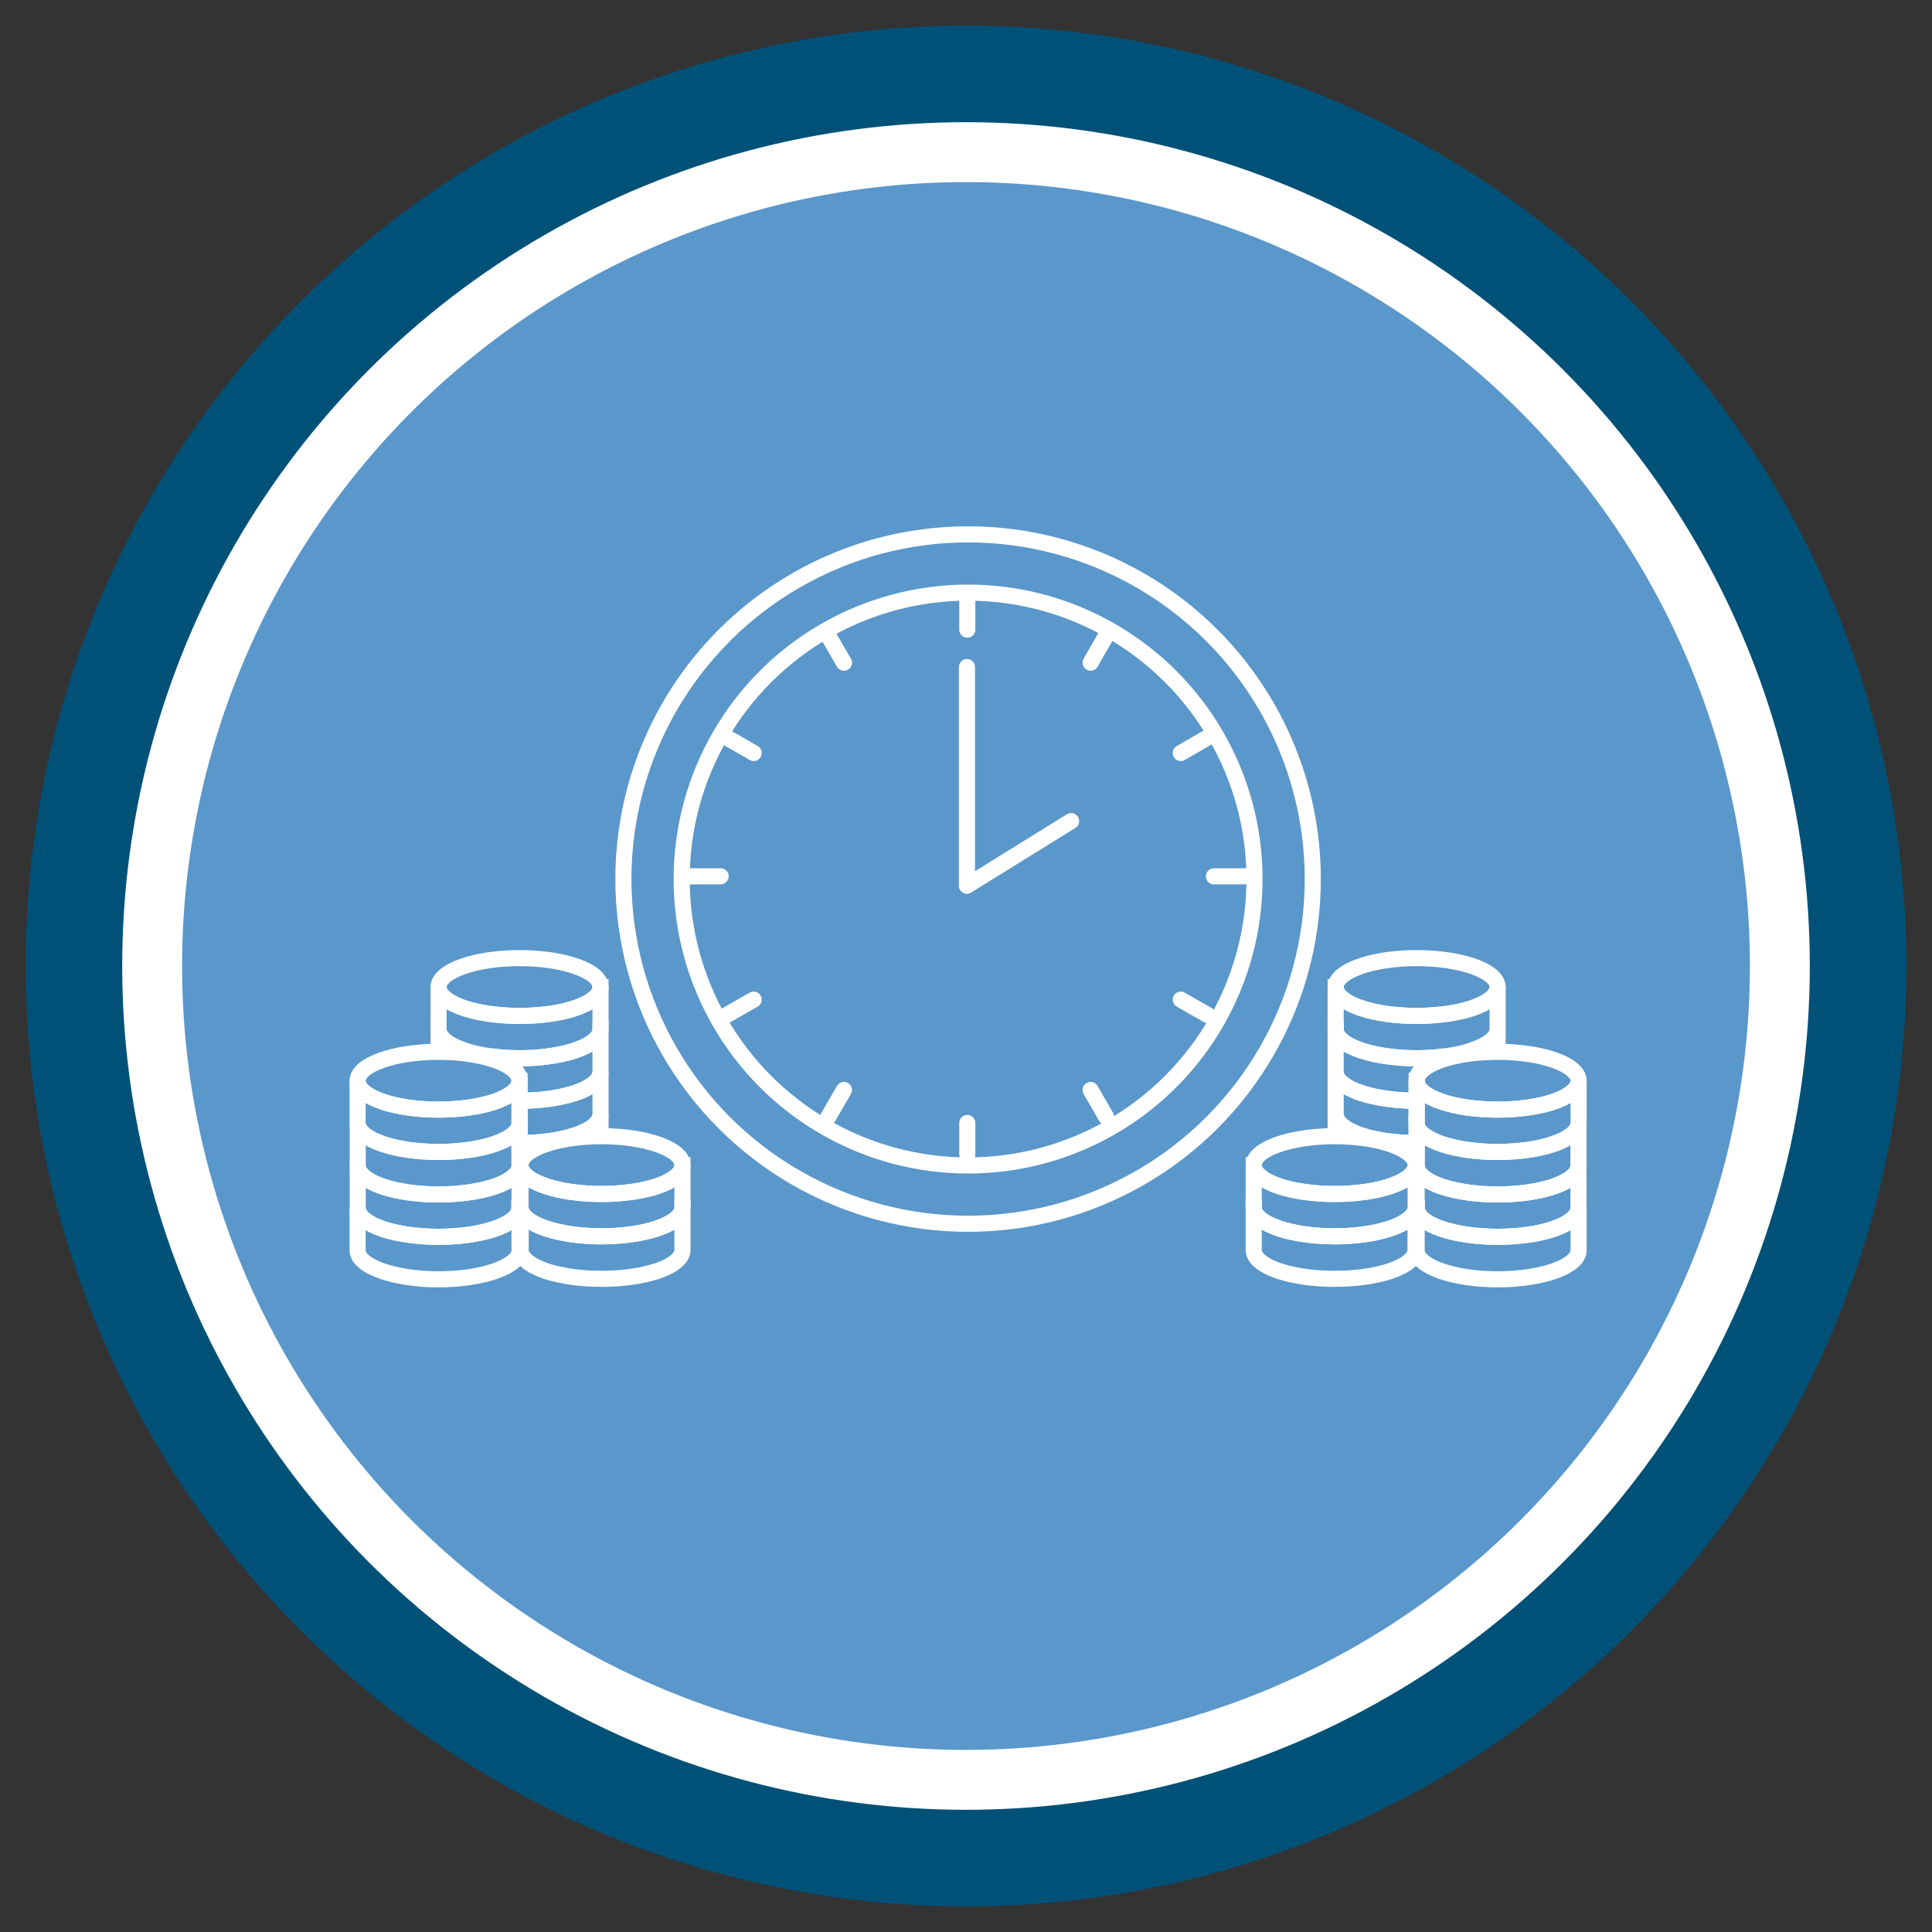 <?xml version="1.0" encoding="UTF-8"?>
<svg id="Layer_1" data-name="Layer 1" xmlns="http://www.w3.org/2000/svg" viewBox="0 0 120 120" width="100%" height="100%">
  <rect x="0" y="0" width="120" height="120" fill="#333333" stroke="none"/>
  <g>
    <circle cx="60" cy="60" r="55.41" style="fill: #fff; stroke: #005178; stroke-miterlimit: 10; stroke-width: 6px;"/>
    <circle cx="60" cy="60" r="48.69" style="fill: #5a97cb; stroke-width: 0px;"/>
  </g>
  <g>
    <circle cx="60.13" cy="54.6" r="17.79" style="fill: none; stroke: #fff; stroke-linecap: round; stroke-miterlimit: 10;"/>
    <circle cx="60.13" cy="54.6" r="21.41" style="fill: none; stroke: #fff; stroke-linecap: round; stroke-miterlimit: 10;"/>
    <line x1="60.06" y1="55.01" x2="60.06" y2="41.43" style="fill: none; stroke: #fff; stroke-linecap: round; stroke-miterlimit: 10;"/>
    <line x1="60.06" y1="55.01" x2="66.53" y2="51" style="fill: none; stroke: #fff; stroke-linecap: round; stroke-miterlimit: 10;"/>
    <line x1="42.82" y1="54.43" x2="44.76" y2="54.43" style="fill: none; stroke: #fff; stroke-linecap: round; stroke-miterlimit: 10;"/>
    <line x1="75.4" y1="54.43" x2="77.33" y2="54.43" style="fill: none; stroke: #fff; stroke-linecap: round; stroke-miterlimit: 10;"/>
    <line x1="45.13" y1="63.05" x2="46.81" y2="62.09" style="fill: none; stroke: #fff; stroke-linecap: round; stroke-miterlimit: 10;"/>
    <line x1="73.34" y1="46.77" x2="75.02" y2="45.8" style="fill: none; stroke: #fff; stroke-linecap: round; stroke-miterlimit: 10;"/>
    <line x1="51.45" y1="69.37" x2="52.42" y2="67.7" style="fill: none; stroke: #fff; stroke-linecap: round; stroke-miterlimit: 10;"/>
    <line x1="67.74" y1="41.16" x2="68.7" y2="39.49" style="fill: none; stroke: #fff; stroke-linecap: round; stroke-miterlimit: 10;"/>
    <line x1="60.08" y1="71.68" x2="60.08" y2="69.75" style="fill: none; stroke: #fff; stroke-linecap: round; stroke-miterlimit: 10;"/>
    <line x1="60.08" y1="39.11" x2="60.08" y2="37.18" style="fill: none; stroke: #fff; stroke-linecap: round; stroke-miterlimit: 10;"/>
    <line x1="68.7" y1="69.37" x2="67.74" y2="67.7" style="fill: none; stroke: #fff; stroke-linecap: round; stroke-miterlimit: 10;"/>
    <line x1="52.42" y1="41.16" x2="51.45" y2="39.49" style="fill: none; stroke: #fff; stroke-linecap: round; stroke-miterlimit: 10;"/>
    <line x1="75.02" y1="63.05" x2="73.34" y2="62.09" style="fill: none; stroke: #fff; stroke-linecap: round; stroke-miterlimit: 10;"/>
    <line x1="46.81" y1="46.77" x2="45.13" y2="45.8" style="fill: none; stroke: #fff; stroke-linecap: round; stroke-miterlimit: 10;"/>
  </g>
  <g>
    <g>
      <path d="m32.27,67.13c0,.52-.62.99-1.62,1.32-.89.29-2.09.47-3.41.47s-2.52-.18-3.41-.47c-1-.33-1.62-.8-1.62-1.32,0-.99,2.25-1.8,5.03-1.8s5.03.81,5.03,1.8Z" style="fill: none; stroke: #fff; stroke-linecap: round; stroke-miterlimit: 10;"/>
      <path d="m32.27,67.13v2.63c0,.52-.63.99-1.63,1.32-.89.29-2.09.47-3.4.47s-2.51-.18-3.4-.47c-1-.33-1.63-.8-1.63-1.32v-2.63c0,.52.62.99,1.62,1.32.89.29,2.09.47,3.41.47s2.52-.18,3.41-.47c1-.33,1.62-.8,1.62-1.32Z" style="fill: none; stroke: #fff; stroke-linecap: round; stroke-miterlimit: 10;"/>
      <path d="m32.27,72.4v2.63c0,.52-.62.99-1.61,1.32h-.01c-.89.29-2.09.47-3.41.47s-2.52-.18-3.41-.47h0c-.99-.33-1.61-.8-1.61-1.32v-2.63c0,.52.62.99,1.61,1.32h0c.89.29,2.09.47,3.41.47s2.52-.18,3.41-.47h.01c.99-.33,1.61-.8,1.61-1.32Z" style="fill: none; stroke: #fff; stroke-miterlimit: 10;"/>
      <line x1="32.27" y1="67.13" x2="32.27" y2="67.07" style="fill: none; stroke: #fff; stroke-miterlimit: 10;"/>
      <path d="m32.27,69.76v2.64c0,.52-.62.99-1.61,1.32h-.01c-.89.29-2.09.47-3.41.47s-2.52-.18-3.41-.47h0c-.99-.33-1.61-.8-1.61-1.32v-2.64c0,.52.63.99,1.63,1.32.89.29,2.09.47,3.4.47s2.51-.18,3.4-.47c1-.33,1.63-.8,1.63-1.32Z" style="fill: none; stroke: #fff; stroke-miterlimit: 10;"/>
      <path d="m32.27,75.03v2.63c0,.99-2.25,1.8-5.03,1.8s-5.03-.81-5.03-1.8v-2.63c0,.52.62.99,1.61,1.32h0c.89.29,2.09.47,3.41.47s2.52-.18,3.41-.47h.01c.99-.33,1.61-.8,1.61-1.32Z" style="fill: none; stroke: #fff; stroke-miterlimit: 10;"/>
    </g>
    <g>
      <path d="m42.39,72.37c0,.52-.62.99-1.62,1.32-.89.29-2.09.47-3.41.47s-2.52-.18-3.41-.47c-1-.33-1.62-.8-1.62-1.32,0-.99,2.25-1.8,5.03-1.8s5.03.81,5.03,1.8Z" style="fill: none; stroke: #fff; stroke-linecap: round; stroke-miterlimit: 10;"/>
      <path d="m42.39,72.37v2.63c0,.52-.63.99-1.63,1.32-.89.29-2.09.47-3.4.47s-2.51-.18-3.4-.47c-1-.33-1.63-.8-1.63-1.32v-2.63c0,.52.62.99,1.62,1.32.89.29,2.09.47,3.41.47s2.52-.18,3.41-.47c1-.33,1.62-.8,1.62-1.32Z" style="fill: none; stroke: #fff; stroke-linecap: round; stroke-miterlimit: 10;"/>
      <line x1="42.39" y1="72.37" x2="42.39" y2="72.31" style="fill: none; stroke: #fff; stroke-miterlimit: 10;"/>
      <path d="m42.39,75v2.64c0,.52-.62.99-1.61,1.32h-.01c-.89.29-2.09.47-3.41.47s-2.52-.18-3.41-.47h0c-.99-.33-1.61-.8-1.61-1.32v-2.64c0,.52.63.99,1.63,1.32.89.29,2.09.47,3.4.47s2.51-.18,3.4-.47c1-.33,1.63-.8,1.63-1.32Z" style="fill: none; stroke: #fff; stroke-miterlimit: 10;"/>
    </g>
    <g>
      <path d="m37.3,61.31c0,.52-.62.99-1.62,1.32-.89.29-2.09.47-3.41.47s-2.52-.18-3.41-.47c-1-.33-1.62-.8-1.62-1.32,0-.99,2.25-1.8,5.03-1.8s5.03.81,5.03,1.8Z" style="fill: none; stroke: #fff; stroke-linecap: round; stroke-miterlimit: 10;"/>
      <path d="m37.3,61.31v2.63c0,.52-.63.99-1.63,1.32-.89.29-2.09.47-3.4.47-.62,0-1.21-.04-1.76-.12h-.01c-.49-.06-.95-.15-1.35-.27-.1-.02-.19-.05-.28-.08-1-.33-1.63-.8-1.63-1.32v-2.63c0,.52.62.99,1.62,1.32.89.29,2.09.47,3.41.47s2.52-.18,3.41-.47c1-.33,1.62-.8,1.62-1.32Z" style="fill: none; stroke: #fff; stroke-linecap: round; stroke-miterlimit: 10;"/>
      <path d="m37.3,66.58v2.63c0,.52-.62.99-1.61,1.32h-.01c-.89.29-2.09.47-3.41.47v-2.63c1.32,0,2.52-.18,3.41-.47h.01c.99-.33,1.61-.8,1.61-1.32Z" style="fill: none; stroke: #fff; stroke-miterlimit: 10;"/>
      <line x1="37.3" y1="61.31" x2="37.3" y2="61.25" style="fill: none; stroke: #fff; stroke-miterlimit: 10;"/>
      <path d="m29.15,65.34c-.14-.01-.29-.02-.44-.02-.53,0-1.02-.45-1.47-.32v-1.06c0,.52.63.99,1.63,1.32.09.03.18.06.28.08Z" style="fill: none; stroke: #fff; stroke-miterlimit: 10;"/>
      <path d="m37.3,63.94v2.64c0,.52-.62.99-1.61,1.32h-.01c-.89.29-2.09.47-3.41.47v-1.31c0-.17-.11-.37-.11-.37-.37-.62-.78-.77-1.65-1.08.55.08,1.14.12,1.76.12,1.31,0,2.51-.18,3.4-.47,1-.33,1.63-.8,1.63-1.32Z" style="fill: none; stroke: #fff; stroke-miterlimit: 10;"/>
      <path d="m32.27,73.64v-2.64c1.32,0,2.52-.18,3.41-.47h.01c.99-.33,1.61-.8,1.61-1.32v1.28" style="fill: none; stroke: #fff; stroke-miterlimit: 10;"/>
    </g>
  </g>
  <g>
    <g>
      <path d="m87.99,67.13c0,.52.62.99,1.62,1.32.89.29,2.09.47,3.41.47s2.52-.18,3.41-.47c1-.33,1.62-.8,1.62-1.32,0-.99-2.25-1.8-5.03-1.8-2.78,0-5.03.81-5.03,1.8Z" style="fill: none; stroke: #fff; stroke-linecap: round; stroke-miterlimit: 10;"/>
      <path d="m87.99,67.13v2.63c0,.52.63.99,1.63,1.32.89.29,2.09.47,3.4.47,1.31,0,2.51-.18,3.4-.47,1-.33,1.63-.8,1.63-1.32v-2.63c0,.52-.62.99-1.62,1.32-.89.29-2.09.47-3.41.47s-2.52-.18-3.41-.47c-1-.33-1.62-.8-1.62-1.32Z" style="fill: none; stroke: #fff; stroke-linecap: round; stroke-miterlimit: 10;"/>
      <path d="m87.99,72.4v2.63c0,.52.62.99,1.61,1.32h.01c.89.29,2.09.47,3.41.47s2.52-.18,3.41-.47h0c.99-.33,1.61-.8,1.61-1.32v-2.63c0,.52-.62.99-1.61,1.32h0c-.89.29-2.09.47-3.41.47s-2.52-.18-3.41-.47h-.01c-.99-.33-1.61-.8-1.61-1.32Z" style="fill: none; stroke: #fff; stroke-miterlimit: 10;"/>
      <line x1="87.99" y1="67.07" x2="87.99" y2="67.13" style="fill: none; stroke: #fff; stroke-miterlimit: 10;"/>
      <path d="m87.99,69.76v2.64c0,.52.62.99,1.61,1.32h.01c.89.29,2.09.47,3.41.47s2.52-.18,3.41-.47h0c.99-.33,1.61-.8,1.61-1.32v-2.64c0,.52-.63.99-1.63,1.32-.89.29-2.09.47-3.4.47-1.31,0-2.51-.18-3.4-.47-1-.33-1.63-.8-1.63-1.32Z" style="fill: none; stroke: #fff; stroke-miterlimit: 10;"/>
      <path d="m87.99,75.03v2.63c0,.99,2.25,1.8,5.03,1.8,2.78,0,5.03-.81,5.03-1.8v-2.63c0,.52-.62.99-1.61,1.32h0c-.89.29-2.09.47-3.41.47s-2.52-.18-3.41-.47h-.01c-.99-.33-1.61-.8-1.61-1.32Z" style="fill: none; stroke: #fff; stroke-miterlimit: 10;"/>
    </g>
    <g>
      <path d="m77.87,72.37c0,.52.62.99,1.62,1.32.89.29,2.09.47,3.41.47s2.52-.18,3.41-.47c1-.33,1.62-.8,1.62-1.32,0-.99-2.25-1.8-5.03-1.8-2.78,0-5.03.81-5.03,1.8Z" style="fill: none; stroke: #fff; stroke-linecap: round; stroke-miterlimit: 10;"/>
      <path d="m77.87,72.37v2.63c0,.52.63.99,1.63,1.32.89.29,2.09.47,3.4.47s2.51-.18,3.4-.47c1-.33,1.63-.8,1.63-1.32v-2.63c0,.52-.62.99-1.62,1.32-.89.29-2.09.47-3.41.47s-2.52-.18-3.41-.47c-1-.33-1.62-.8-1.62-1.32Z" style="fill: none; stroke: #fff; stroke-linecap: round; stroke-miterlimit: 10;"/>
      <line x1="77.87" y1="72.31" x2="77.87" y2="72.37" style="fill: none; stroke: #fff; stroke-miterlimit: 10;"/>
      <path d="m77.87,75v2.64c0,.52.62.99,1.61,1.32h.01c.89.29,2.09.47,3.41.47,1.32,0,2.52-.18,3.41-.47h0c.99-.33,1.61-.8,1.61-1.32v-2.64c0,.52-.63.99-1.63,1.32-.89.29-2.09.47-3.4.47s-2.51-.18-3.4-.47c-1-.33-1.63-.8-1.63-1.32Z" style="fill: none; stroke: #fff; stroke-miterlimit: 10;"/>
    </g>
    <g>
      <path d="m82.96,61.31c0,.52.62.99,1.62,1.32.89.29,2.09.47,3.41.47s2.52-.18,3.41-.47c1-.33,1.62-.8,1.62-1.32,0-.99-2.25-1.8-5.03-1.8-2.78,0-5.03.81-5.03,1.8Z" style="fill: none; stroke: #fff; stroke-linecap: round; stroke-miterlimit: 10;"/>
      <path d="m82.96,61.31v2.63c0,.52.63.99,1.63,1.32.89.29,2.09.47,3.4.47.62,0,1.21-.04,1.76-.12h.01c.49-.06.95-.15,1.35-.27.1-.02.19-.05.28-.08,1-.33,1.63-.8,1.63-1.32v-2.63c0,.52-.62.99-1.62,1.32-.89.29-2.09.47-3.41.47s-2.52-.18-3.41-.47c-1-.33-1.62-.8-1.62-1.32Z" style="fill: none; stroke: #fff; stroke-linecap: round; stroke-miterlimit: 10;"/>
      <path d="m82.96,66.58v2.63c0,.52.62.99,1.61,1.32h.01c.89.29,2.09.47,3.41.47v-2.63c-1.32,0-2.52-.18-3.41-.47h-.01c-.99-.33-1.61-.8-1.61-1.32Z" style="fill: none; stroke: #fff; stroke-miterlimit: 10;"/>
      <line x1="82.96" y1="61.25" x2="82.96" y2="61.31" style="fill: none; stroke: #fff; stroke-miterlimit: 10;"/>
      <path d="m91.11,65.34c.14-.01.29-.02.44-.02.53,0,1.02-.45,1.47-.32v-1.06c0,.52-.63.99-1.63,1.32-.09.03-.18.06-.28.08Z" style="fill: none; stroke: #fff; stroke-miterlimit: 10;"/>
      <path d="m82.96,63.94v2.64c0,.52.62.99,1.61,1.32h.01c.89.29,2.09.47,3.41.47v-1.31c0-.17.11-.37.11-.37.37-.62.78-.77,1.65-1.08-.55.08-1.14.12-1.76.12-1.31,0-2.51-.18-3.4-.47-1-.33-1.63-.8-1.63-1.32Z" style="fill: none; stroke: #fff; stroke-miterlimit: 10;"/>
      <path d="m87.99,73.64v-2.64c-1.32,0-2.52-.18-3.41-.47h-.01c-.99-.33-1.61-.8-1.61-1.32v1.28" style="fill: none; stroke: #fff; stroke-miterlimit: 10;"/>
    </g>
  </g>
</svg>